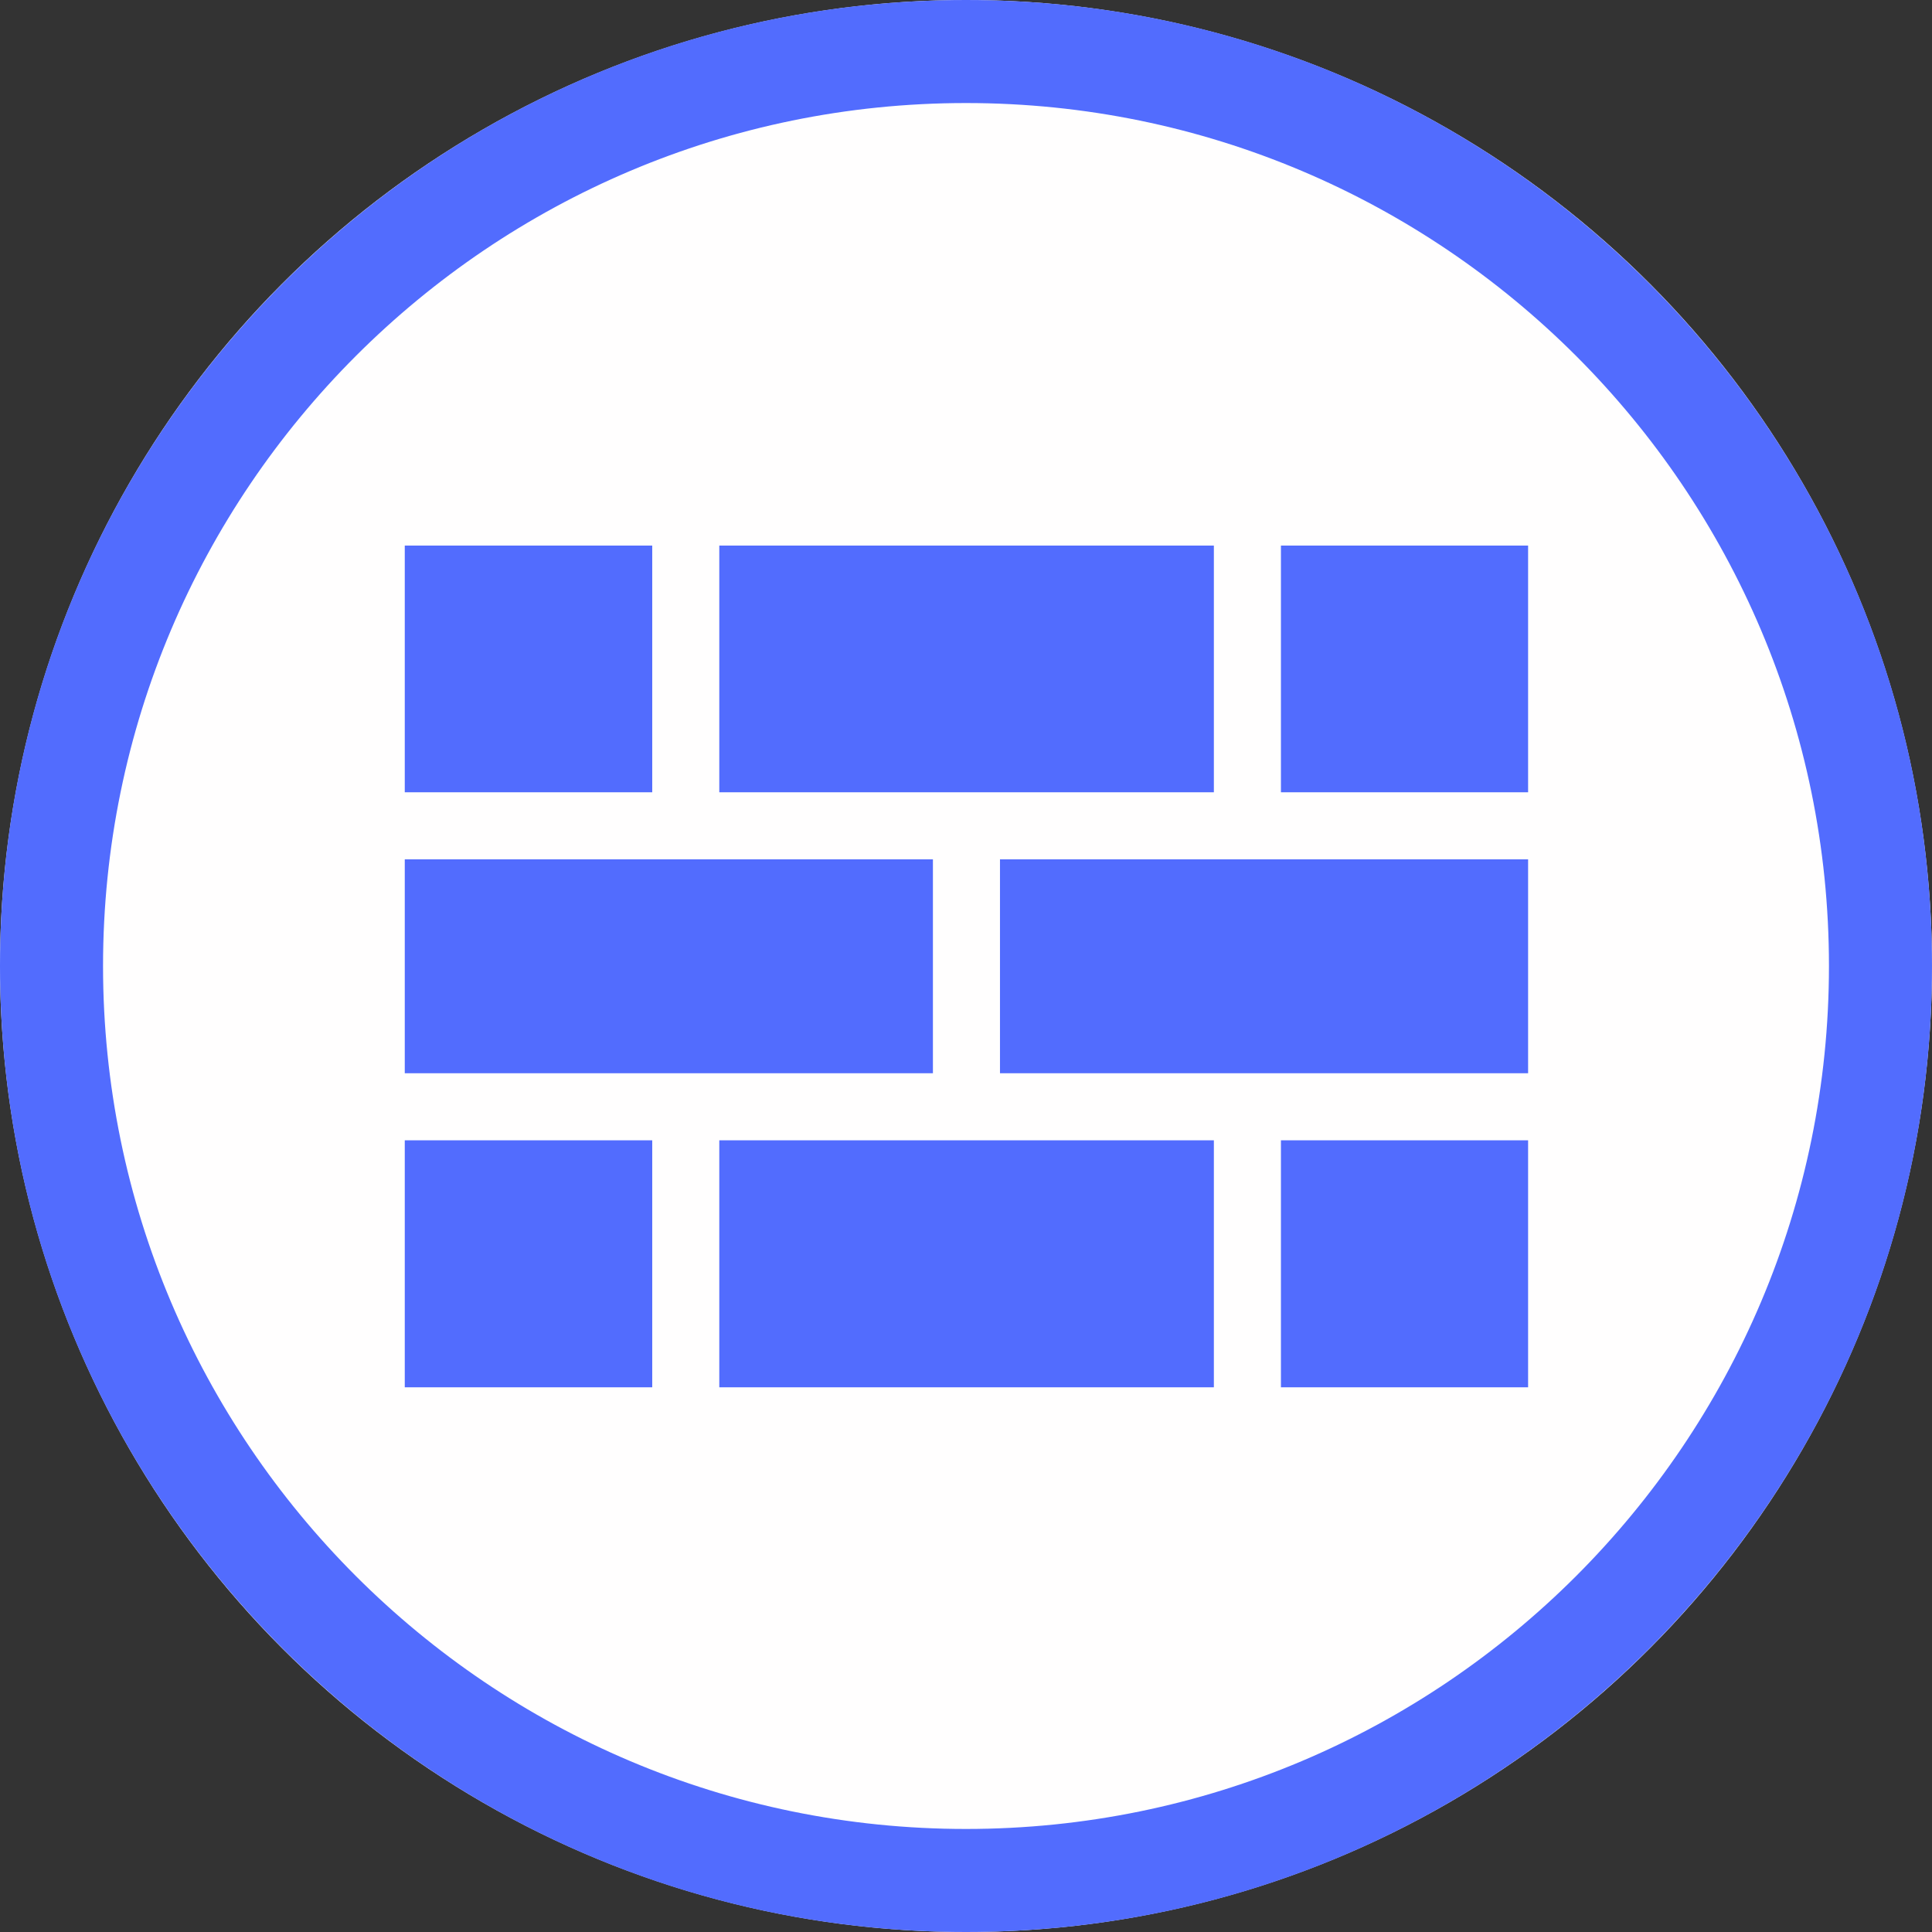<?xml version="1.0" encoding="UTF-8" standalone="no"?>
<!DOCTYPE svg PUBLIC "-//W3C//DTD SVG 1.1//EN" "http://www.w3.org/Graphics/SVG/1.1/DTD/svg11.dtd">
<svg width="100%" height="100%" viewBox="0 0 300 300" version="1.1" xmlns="http://www.w3.org/2000/svg" xmlns:xlink="http://www.w3.org/1999/xlink" xml:space="preserve" xmlns:serif="http://www.serif.com/" style="fill-rule:evenodd;clip-rule:evenodd;stroke-linejoin:round;stroke-miterlimit:2;">
    <rect x="0" y="0" width="300" height="300" fill="#333333" stroke="none"/>
    <g>
        <circle cx="150" cy="150" r="150" style="fill:rgb(255,254,254);"/>
        <path d="M150,0C232.787,0 300,67.213 300,150C300,232.787 232.787,300 150,300C67.213,300 0,232.787 0,150C0,67.213 67.213,0 150,0ZM150,16C223.957,16 284,76.043 284,150C284,223.957 223.957,284 150,284C76.043,284 16,223.957 16,150C16,76.043 76.043,16 150,16Z" style="fill:rgb(82,108,254);"/>
        <g transform="matrix(0.872,0,0,0.872,19.27,19.268)">
            <path d="M94.046,180.962L94.046,224.945L49.98,224.945L49.98,180.962L94.046,180.962ZM250.015,224.945L206.001,224.945L206.001,180.962L250.015,180.962L250.015,224.945ZM194.058,224.945L105.988,224.945L105.988,180.962L194.058,180.962L194.058,224.945ZM144.029,130.929L144.029,169.019L49.98,169.019L49.98,130.929L144.029,130.929ZM250.015,169.019L155.971,169.019L155.971,130.929L250.015,130.929L250.015,169.019ZM94.046,118.987L49.98,118.987L49.98,75.055L94.046,75.055L94.046,118.987ZM194.058,75.055L194.058,118.987L105.988,118.987L105.988,75.055L194.058,75.055ZM250.015,118.987L206.001,118.987L206.001,75.055L250.015,75.055L250.015,118.987Z" style="fill:rgb(82,108,254);"/>
        </g>
    </g>
</svg>
